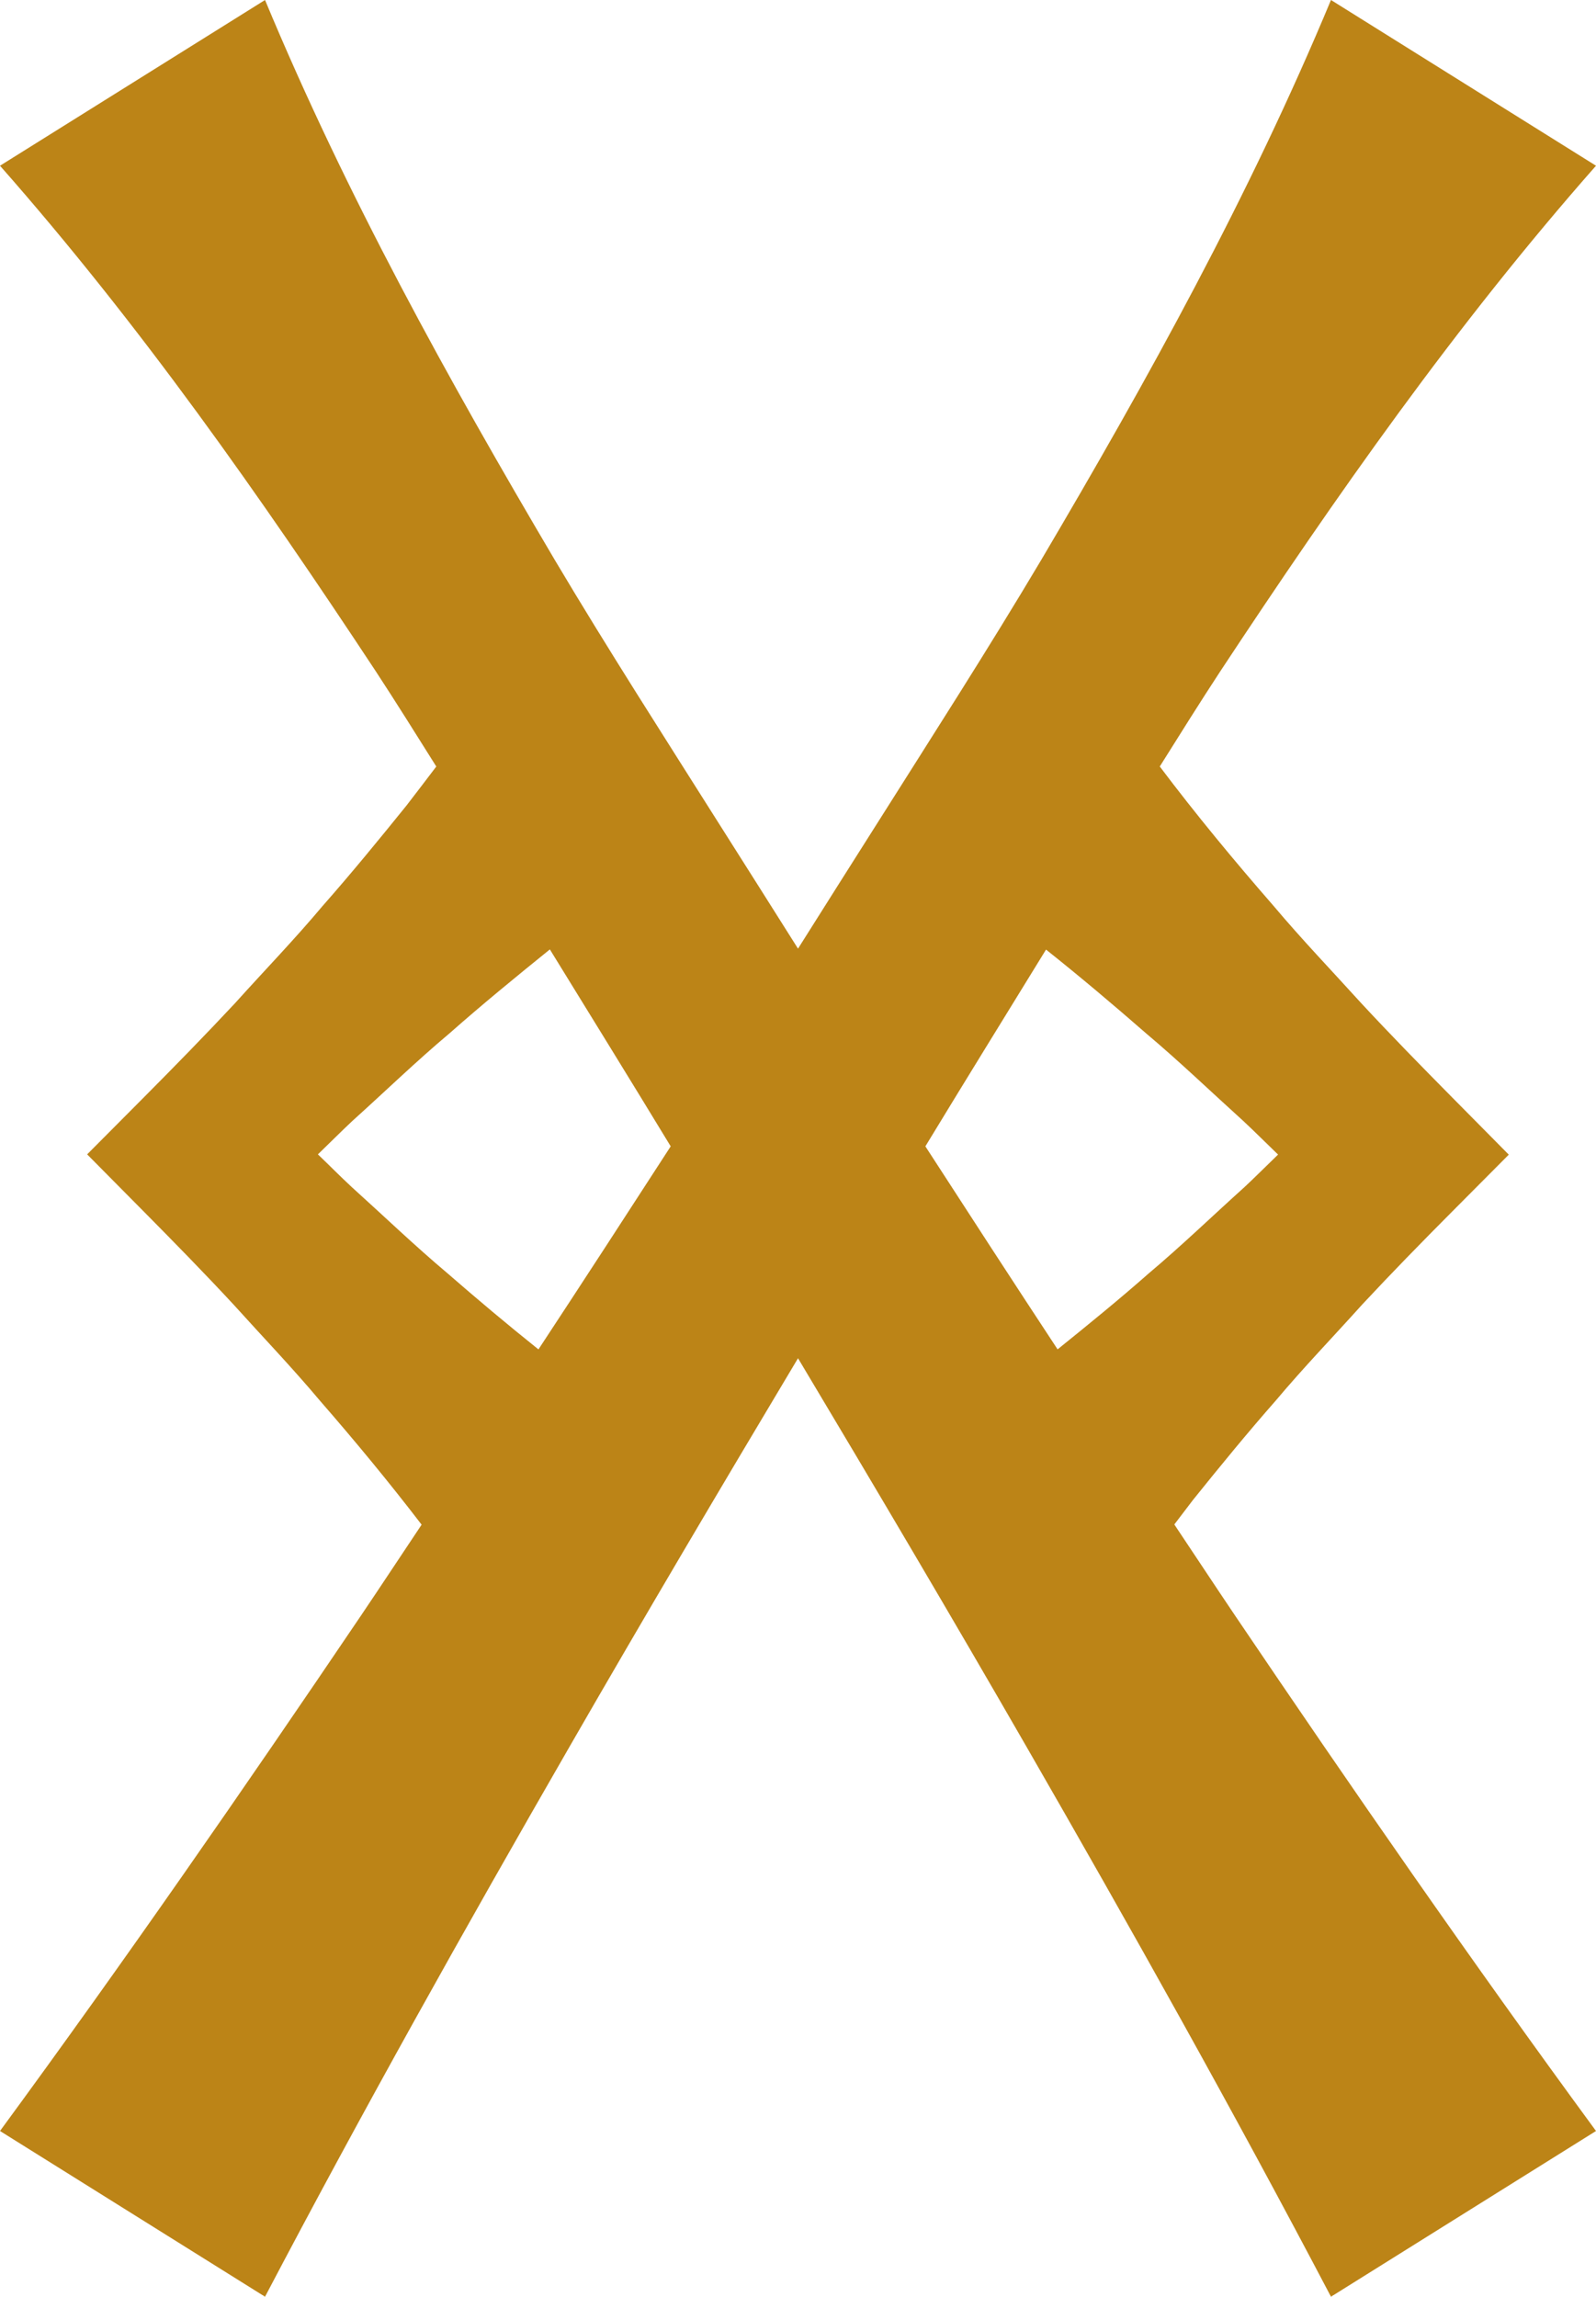 <svg width="123" height="177" viewBox="0 0 123 177" fill="none" xmlns="http://www.w3.org/2000/svg">
<path d="M90.502 117.485C90.978 116.861 91.452 116.232 91.931 115.608C94.021 113.008 96.127 110.432 98.321 107.937C100.459 105.39 102.763 103.005 104.981 100.536C107.242 98.11 109.557 95.74 111.895 93.392L116.278 88.985L111.895 84.553C109.533 82.165 107.186 79.768 104.901 77.305C102.642 74.812 100.317 72.389 98.15 69.813C95.121 66.338 92.174 62.779 89.381 59.071C90.919 56.62 92.45 54.168 94.037 51.747C102.926 38.276 112.187 25.041 123 12.772L102.575 0C96.293 15.099 88.46 29.234 80.254 43.136C76.13 50.074 71.766 56.859 67.46 63.679C65.464 66.817 63.487 69.966 61.501 73.109C59.513 69.966 57.536 66.817 55.54 63.679C51.234 56.859 46.87 50.074 42.746 43.136C34.54 29.234 26.707 15.099 20.425 0L0 12.772C10.813 25.041 20.079 38.276 28.969 51.747C30.555 54.17 32.086 56.623 33.624 59.073C32.867 60.072 32.107 61.068 31.342 62.061C29.22 64.691 27.082 67.301 24.861 69.821C22.694 72.405 20.358 74.817 18.11 77.316C15.814 79.774 13.467 82.175 11.102 84.553L6.716 88.963L11.102 93.392C13.433 95.748 15.753 98.115 18.006 100.546C20.232 103.013 22.525 105.406 24.663 107.953C27.36 111.051 29.98 114.221 32.493 117.501C30.927 119.839 29.386 122.19 27.81 124.522C18.768 137.899 9.569 151.18 0 164.228L20.425 177C27.949 162.675 35.848 148.583 43.905 134.59C49.679 124.559 55.566 114.604 61.501 104.675C67.436 114.604 73.32 124.559 79.095 134.59C87.152 148.583 95.051 162.675 102.575 177L123 164.228C113.431 151.18 104.232 137.899 95.195 124.522C93.617 122.184 92.07 119.828 90.502 117.485ZM98.497 88.979C97.636 89.807 96.796 90.658 95.923 91.472C93.456 93.692 91.072 95.997 88.527 98.139C86.245 100.15 83.882 102.075 81.506 103.99C78.084 98.793 74.699 93.571 71.316 88.345C74.391 83.279 77.511 78.234 80.615 73.181C83.245 75.275 85.806 77.436 88.329 79.64C90.906 81.809 93.325 84.135 95.819 86.39C96.729 87.236 97.601 88.12 98.497 88.979ZM34.483 98.126C31.939 95.984 29.549 93.686 27.087 91.464C26.207 90.647 25.367 89.793 24.5 88.963C25.391 88.106 26.261 87.225 27.165 86.379C29.664 84.13 32.072 81.793 34.655 79.624C37.162 77.409 39.76 75.283 42.377 73.168C45.486 78.223 48.609 83.273 51.689 88.345C48.307 93.571 44.919 98.793 41.497 103.993C39.11 102.083 36.779 100.123 34.483 98.126Z" fill="#BC8417"/>
</svg>
